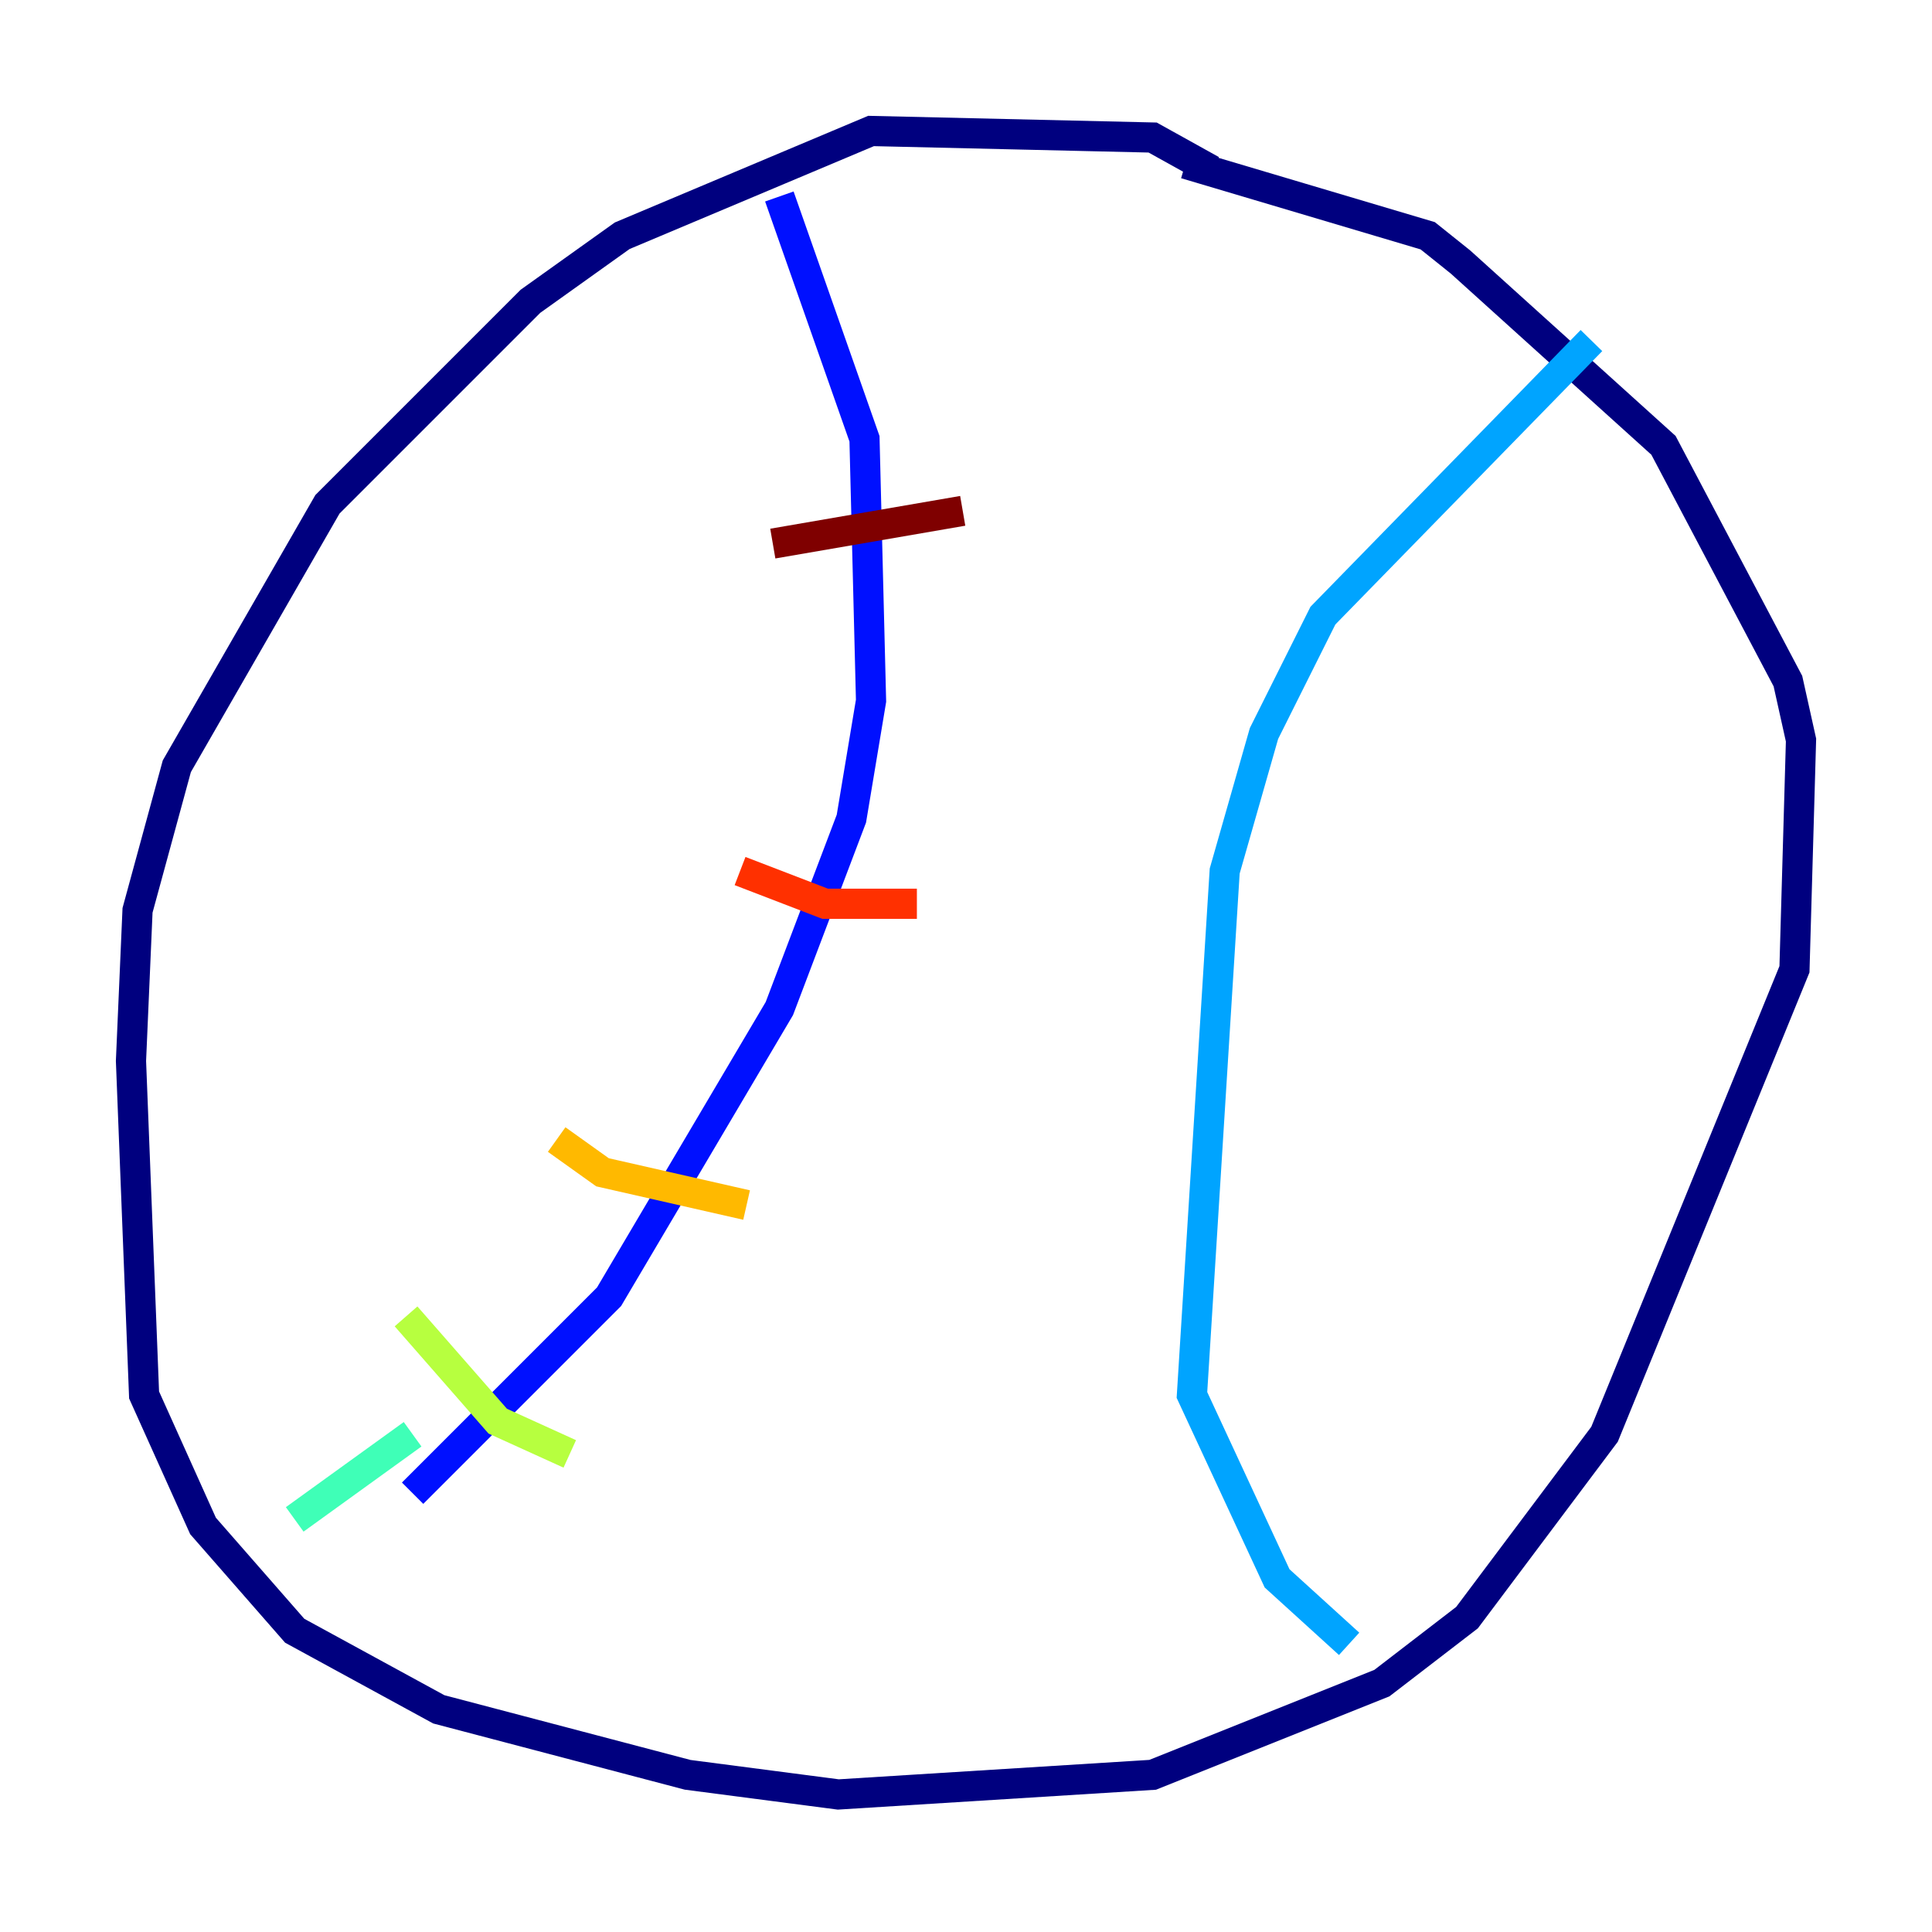 <?xml version="1.0" encoding="utf-8" ?>
<svg baseProfile="tiny" height="128" version="1.2" viewBox="0,0,128,128" width="128" xmlns="http://www.w3.org/2000/svg" xmlns:ev="http://www.w3.org/2001/xml-events" xmlns:xlink="http://www.w3.org/1999/xlink"><defs /><polyline fill="none" points="80.271,11.281 76.366,9.112 57.709,8.678 41.22,15.62 35.146,19.959 21.695,33.41 11.715,50.766 9.112,60.312 8.678,70.291 9.546,92.42 13.451,101.098 19.525,108.041 29.071,113.248 45.559,117.586 55.539,118.888 76.366,117.586 91.552,111.512 97.193,107.173 106.305,95.024 118.888,64.217 119.322,49.031 118.454,45.125 110.21,29.505 96.759,17.356 94.59,15.62 78.536,10.848" stroke="#00007f" stroke-width="2" /><polyline fill="none" points="51.634,13.017 57.275,29.071 57.709,46.427 56.407,54.237 51.634,66.82 40.352,85.912 27.336,98.929" stroke="#0010ff" stroke-width="2" /><polyline fill="none" points="105.437,22.563 87.647,40.786 83.742,48.597 81.139,57.709 78.969,92.42 84.61,104.57 89.383,108.909" stroke="#00a4ff" stroke-width="2" /><polyline fill="none" points="27.336,95.024 19.525,100.664" stroke="#3fffb7" stroke-width="2" /><polyline fill="none" points="26.902,87.214 32.976,94.156 37.749,96.325" stroke="#b7ff3f" stroke-width="2" /><polyline fill="none" points="36.881,75.498 39.919,77.668 49.464,79.837" stroke="#ffb900" stroke-width="2" /><polyline fill="none" points="49.031,57.709 54.671,59.878 60.746,59.878" stroke="#ff3000" stroke-width="2" /><polyline fill="none" points="51.2,36.014 63.783,33.844" stroke="#7f0000" stroke-width="2" /></svg>